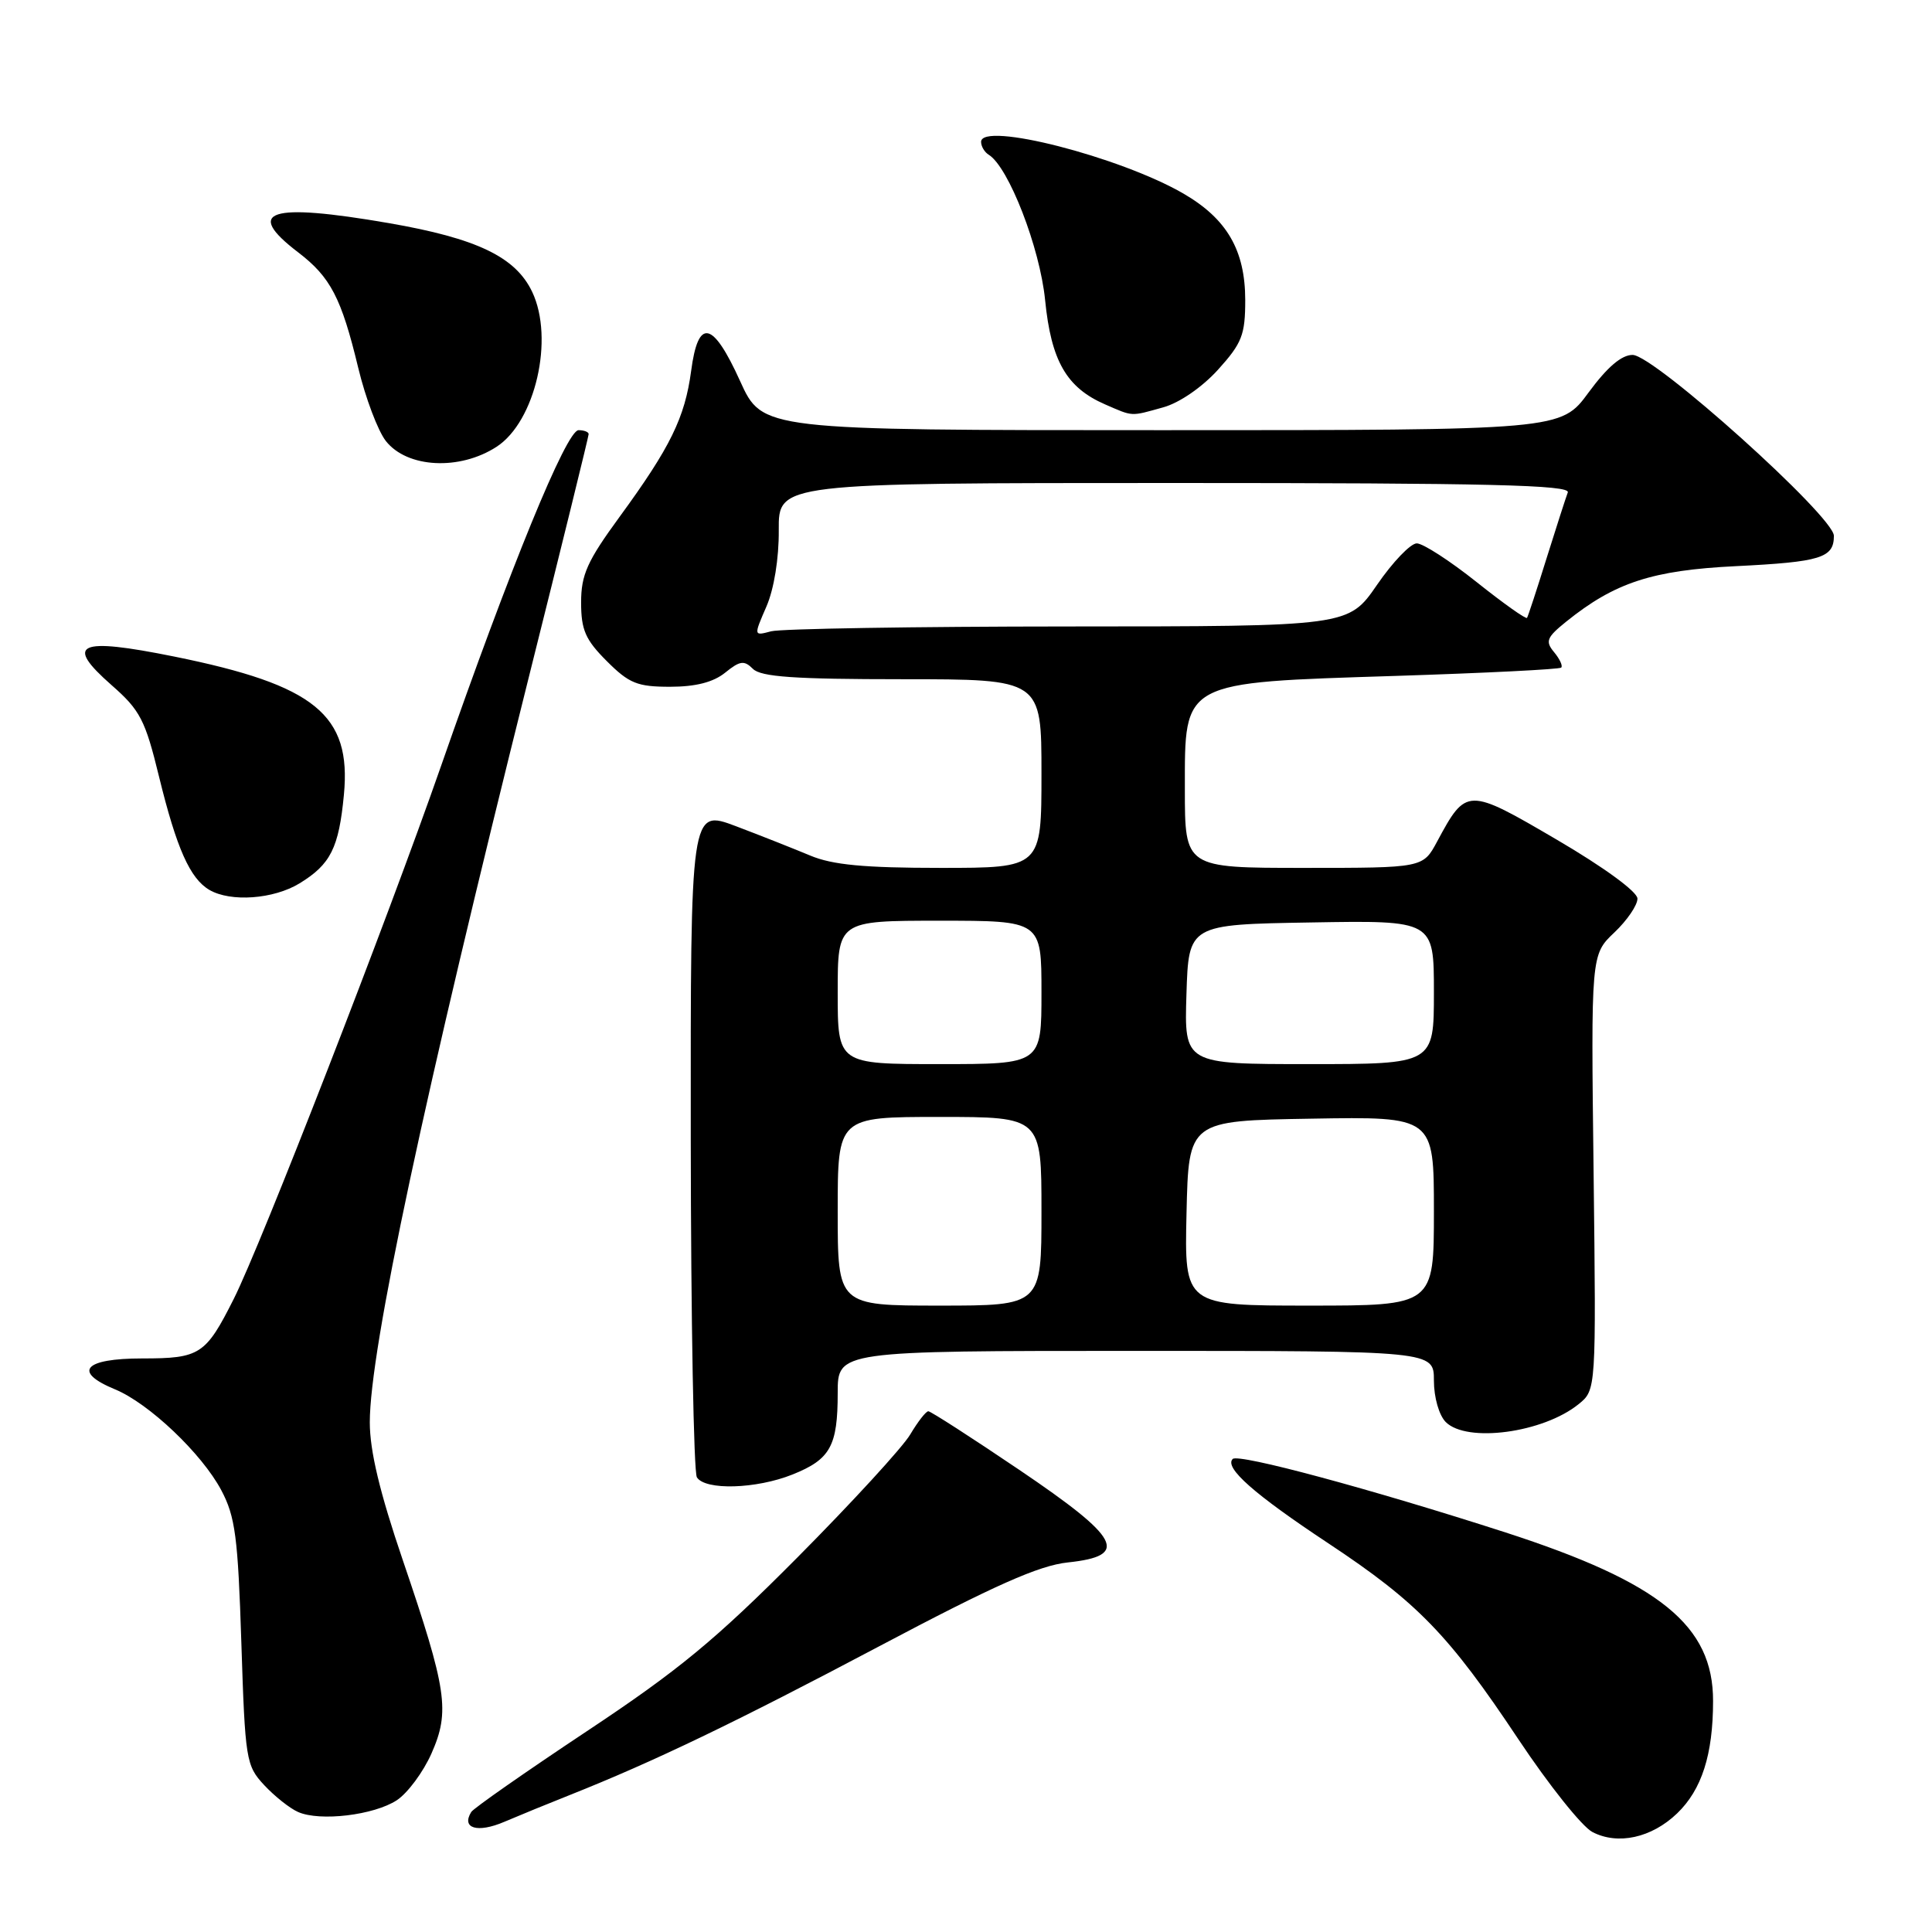 <?xml version="1.0" encoding="UTF-8" standalone="no"?>
<!DOCTYPE svg PUBLIC "-//W3C//DTD SVG 1.1//EN" "http://www.w3.org/Graphics/SVG/1.1/DTD/svg11.dtd" >
<svg xmlns="http://www.w3.org/2000/svg" xmlns:xlink="http://www.w3.org/1999/xlink" version="1.1" viewBox="0 0 256 256">
 <g >
 <path fill="currentColor"
d=" M 222.22 240.29 C 225.49 237.15 226.99 232.49 226.99 225.40 C 227.01 215.40 219.97 209.69 199.50 203.06 C 181.69 197.31 164.10 192.57 163.34 193.32 C 162.19 194.47 166.18 197.99 176.00 204.49 C 187.82 212.32 191.98 216.61 201.20 230.47 C 205.22 236.51 209.62 242.03 211.00 242.75 C 214.37 244.51 218.84 243.53 222.22 240.29 Z  M 75.50 237.85 C 86.64 233.42 97.47 228.21 116.50 218.14 C 131.79 210.05 137.68 207.43 141.50 207.03 C 149.71 206.16 148.50 203.85 135.04 194.75 C 128.74 190.49 123.32 187.00 123.01 187.00 C 122.69 187.00 121.62 188.38 120.62 190.06 C 119.63 191.75 112.89 199.09 105.66 206.37 C 94.82 217.28 89.90 221.34 77.75 229.40 C 69.64 234.79 62.75 239.60 62.44 240.10 C 61.10 242.27 63.26 242.92 66.80 241.41 C 68.84 240.54 72.75 238.94 75.50 237.85 Z  M 52.58 238.54 C 54.01 237.60 56.08 234.81 57.17 232.35 C 59.65 226.74 59.23 223.94 53.38 206.75 C 50.32 197.77 49.00 192.26 49.00 188.46 C 49.00 178.87 56.17 145.30 70.06 89.77 C 74.43 72.32 78.00 57.81 78.00 57.52 C 78.00 57.24 77.40 57.00 76.66 57.00 C 75.06 57.00 67.62 75.16 58.44 101.50 C 51.33 121.88 34.60 164.91 30.97 172.12 C 27.25 179.51 26.50 180.00 18.85 180.00 C 11.12 180.00 9.58 181.76 15.25 184.10 C 19.73 185.95 26.74 192.60 29.32 197.46 C 31.18 200.96 31.53 203.67 31.98 217.67 C 32.48 233.19 32.60 233.95 35.00 236.53 C 36.38 238.01 38.40 239.62 39.50 240.10 C 42.40 241.38 49.55 240.52 52.58 238.54 Z  M 105.01 195.38 C 110.03 193.37 111.00 191.62 111.00 184.57 C 111.00 179.00 111.00 179.00 150.50 179.00 C 190.00 179.00 190.00 179.00 190.00 182.93 C 190.00 185.17 190.68 187.53 191.57 188.43 C 194.37 191.22 204.48 189.86 209.17 186.06 C 211.50 184.18 211.50 184.18 211.16 155.34 C 210.81 126.50 210.81 126.50 213.91 123.56 C 215.61 121.95 216.99 119.92 216.97 119.06 C 216.95 118.15 212.50 114.90 206.28 111.26 C 194.43 104.32 194.29 104.33 190.42 111.52 C 188.55 115.00 188.55 115.00 172.77 115.00 C 157.00 115.00 157.00 115.00 157.00 104.58 C 157.00 90.16 156.42 90.47 184.98 89.56 C 196.80 89.18 206.65 88.69 206.87 88.46 C 207.10 88.23 206.67 87.31 205.92 86.41 C 204.73 84.98 204.94 84.46 207.53 82.37 C 213.96 77.19 218.93 75.56 230.00 75.02 C 241.27 74.46 243.00 73.93 243.00 71.00 C 243.00 68.44 219.22 47.07 216.34 47.03 C 214.88 47.01 212.98 48.63 210.50 52.00 C 206.83 57.00 206.83 57.00 153.92 57.00 C 101.02 57.00 101.02 57.00 98.07 50.50 C 94.44 42.49 92.51 42.08 91.58 49.15 C 90.75 55.34 88.83 59.27 82.10 68.48 C 77.81 74.35 77.00 76.15 77.00 79.83 C 77.00 83.47 77.57 84.77 80.40 87.60 C 83.36 90.56 84.45 91.00 88.79 91.00 C 92.17 91.00 94.52 90.40 96.09 89.13 C 98.05 87.54 98.61 87.47 99.77 88.63 C 100.83 89.69 105.29 90.00 119.57 90.00 C 138.00 90.00 138.00 90.00 138.00 102.50 C 138.00 115.00 138.00 115.00 124.62 115.00 C 114.51 115.00 110.30 114.60 107.37 113.37 C 105.24 112.48 100.80 110.72 97.50 109.47 C 91.50 107.21 91.50 107.21 91.53 150.85 C 91.55 174.86 91.92 195.06 92.34 195.75 C 93.43 197.50 100.19 197.31 105.01 195.38 Z  M 39.69 117.05 C 43.81 114.53 44.90 112.36 45.57 105.30 C 46.58 94.71 41.74 90.77 23.10 87.00 C 10.32 84.42 8.49 85.25 14.78 90.78 C 18.58 94.11 19.24 95.39 21.08 102.94 C 23.40 112.42 25.18 116.42 27.75 117.92 C 30.57 119.56 36.25 119.15 39.69 117.05 Z  M 65.80 59.20 C 70.94 55.86 73.46 44.88 70.52 38.68 C 68.32 34.04 63.18 31.58 51.50 29.56 C 35.68 26.83 32.28 27.92 39.50 33.43 C 43.80 36.72 45.23 39.45 47.47 48.75 C 48.43 52.74 50.08 57.10 51.13 58.44 C 53.95 62.02 60.90 62.38 65.80 59.20 Z  M 154.15 53.97 C 156.28 53.38 159.30 51.30 161.40 48.98 C 164.57 45.47 165.00 44.37 165.00 39.75 C 164.99 33.16 162.58 29.00 156.81 25.65 C 148.41 20.78 130.00 16.07 130.00 18.80 C 130.00 19.40 130.46 20.17 131.02 20.51 C 133.65 22.14 137.79 32.82 138.48 39.74 C 139.28 47.82 141.32 51.36 146.42 53.58 C 150.20 55.22 149.74 55.20 154.15 53.97 Z  M 111.00 160.50 C 111.00 148.00 111.00 148.00 124.50 148.00 C 138.00 148.00 138.00 148.00 138.00 160.50 C 138.00 173.00 138.00 173.00 124.50 173.00 C 111.00 173.00 111.00 173.00 111.00 160.50 Z  M 157.22 160.75 C 157.50 148.50 157.50 148.50 173.75 148.23 C 190.00 147.95 190.00 147.95 190.00 160.48 C 190.00 173.00 190.00 173.00 173.47 173.00 C 156.94 173.00 156.94 173.00 157.22 160.75 Z  M 111.00 131.50 C 111.00 122.00 111.00 122.00 124.50 122.00 C 138.00 122.00 138.00 122.00 138.00 131.50 C 138.00 141.00 138.00 141.00 124.50 141.00 C 111.00 141.00 111.00 141.00 111.00 131.50 Z  M 157.21 131.75 C 157.50 122.50 157.50 122.50 173.75 122.23 C 190.00 121.95 190.00 121.95 190.00 131.48 C 190.00 141.00 190.00 141.00 173.46 141.00 C 156.92 141.00 156.92 141.00 157.21 131.75 Z  M 101.55 80.38 C 102.56 78.06 103.22 74.00 103.19 70.25 C 103.15 64.00 103.15 64.00 155.68 64.00 C 197.29 64.00 208.12 64.26 207.74 65.25 C 207.48 65.94 206.21 69.88 204.92 74.00 C 203.64 78.12 202.47 81.67 202.34 81.87 C 202.20 82.08 199.19 79.94 195.65 77.12 C 192.11 74.30 188.55 72.00 187.73 72.00 C 186.91 72.00 184.54 74.47 182.46 77.50 C 178.67 83.00 178.67 83.00 141.58 83.01 C 121.19 83.02 103.46 83.31 102.18 83.65 C 99.86 84.27 99.86 84.27 101.55 80.38 Z "/>
</g>
</svg>